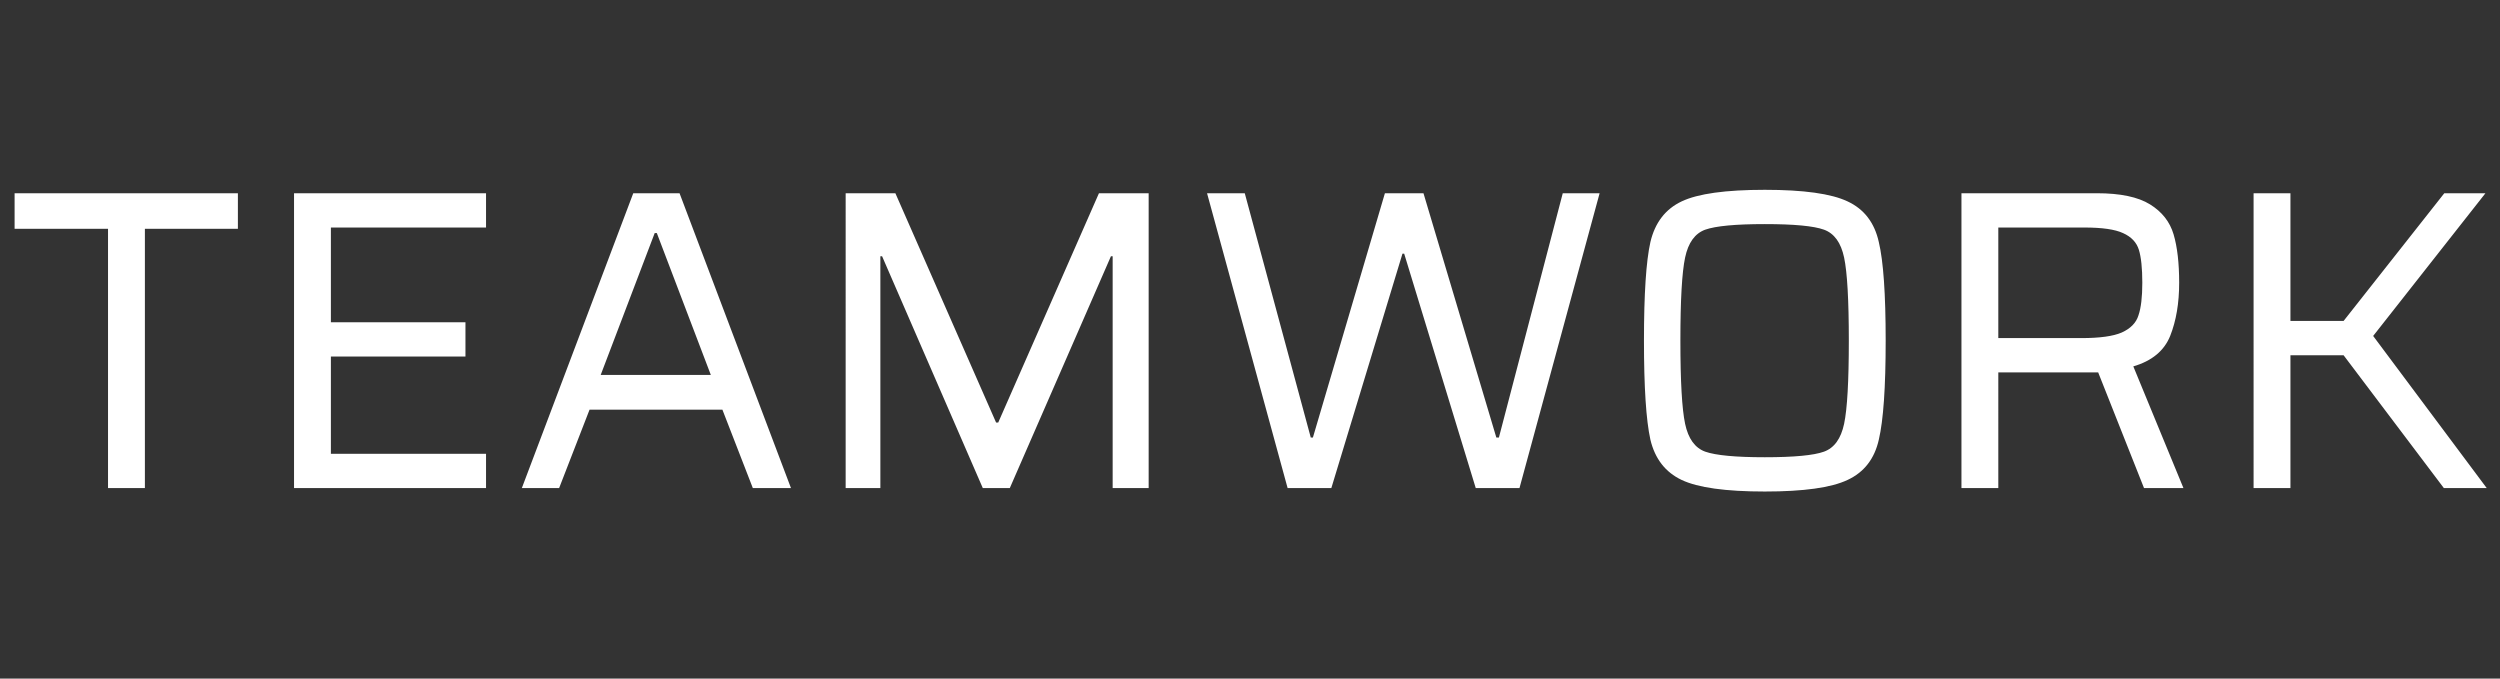 <svg width="210" height="57" viewBox="0 0 210 57" fill="none" xmlns="http://www.w3.org/2000/svg"><rect x="0" y="0" width="210" height="57" fill="#333333" stroke="none"/><path d="M9.074 41V19.22h-7.848v-2.988H19.983v2.988h-7.812V41H9.074zm15.625 0V16.232h16.128v2.88h-13.032v7.956h11.304v2.88h-11.304v8.172h13.032V41h-16.128zm38.539 0l-2.556-6.588h-11.16L46.966 41h-3.132l9.36-24.768h3.888L66.442 41h-3.204zm-8.064-21.42h-.18l-4.536 11.916h9.252l-4.536-11.916zM93.463 41V21.524h-.144L84.823 41h-2.268l-8.46-19.476h-.144V41h-2.916V16.232h4.176l8.46 19.26h.18l8.46-19.26h4.176V41h-3.024zm30.5 0l-6.012-19.692h-.144L111.832 41h-3.672l-6.768-24.768h3.168l5.544 20.52h.18l6.048-20.52h3.24l6.12 20.52h.216l5.364-20.52h3.096L127.636 41h-3.672zm24.282.288c-3.288 0-5.616-.324-6.984-.972-1.368-.648-2.244-1.776-2.628-3.384-.36-1.632-.54-4.404-.54-8.316 0-3.912.18-6.672.54-8.28.384-1.632 1.26-2.772 2.628-3.42 1.368-.648 3.696-.972 6.984-.972 3.264 0 5.58.324 6.948.972 1.392.648 2.268 1.788 2.628 3.42.384 1.608.576 4.368.576 8.28 0 3.912-.192 6.684-.576 8.316-.36 1.608-1.236 2.736-2.628 3.384-1.368.648-3.684.972-6.948.972zm0-2.88c2.448 0 4.104-.156 4.968-.468.864-.312 1.428-1.092 1.692-2.34.264-1.248.396-3.576.396-6.984s-.132-5.736-.396-6.984c-.264-1.248-.828-2.028-1.692-2.34-.864-.312-2.52-.468-4.968-.468s-4.116.156-5.004.468c-.864.312-1.428 1.092-1.692 2.34-.264 1.248-.396 3.576-.396 6.984s.132 5.736.396 6.984c.264 1.248.828 2.028 1.692 2.34.888.312 2.556.468 5.004.468zM180.098 41l-3.852-9.72h-8.388V41h-3.096V16.232h11.376c1.968 0 3.456.312 4.464.936 1.008.624 1.668 1.464 1.98 2.52.312 1.056.468 2.412.468 4.068 0 1.704-.252 3.192-.756 4.464-.504 1.248-1.536 2.1-3.096 2.556L183.41 41h-3.312zm-5.256-12.6c1.536 0 2.664-.156 3.384-.468.744-.336 1.212-.816 1.404-1.44.216-.624.324-1.536.324-2.736 0-1.224-.096-2.148-.288-2.772-.192-.624-.636-1.092-1.332-1.404-.672-.312-1.752-.468-3.24-.468h-7.236V28.4h6.984zM205.285 41l-8.424-11.16h-4.464V41h-3.096V16.232h3.096V26.96h4.464l8.46-10.728h3.456l-9.432 11.988 9.54 12.78h-3.6z" fill="#fff"/></svg>